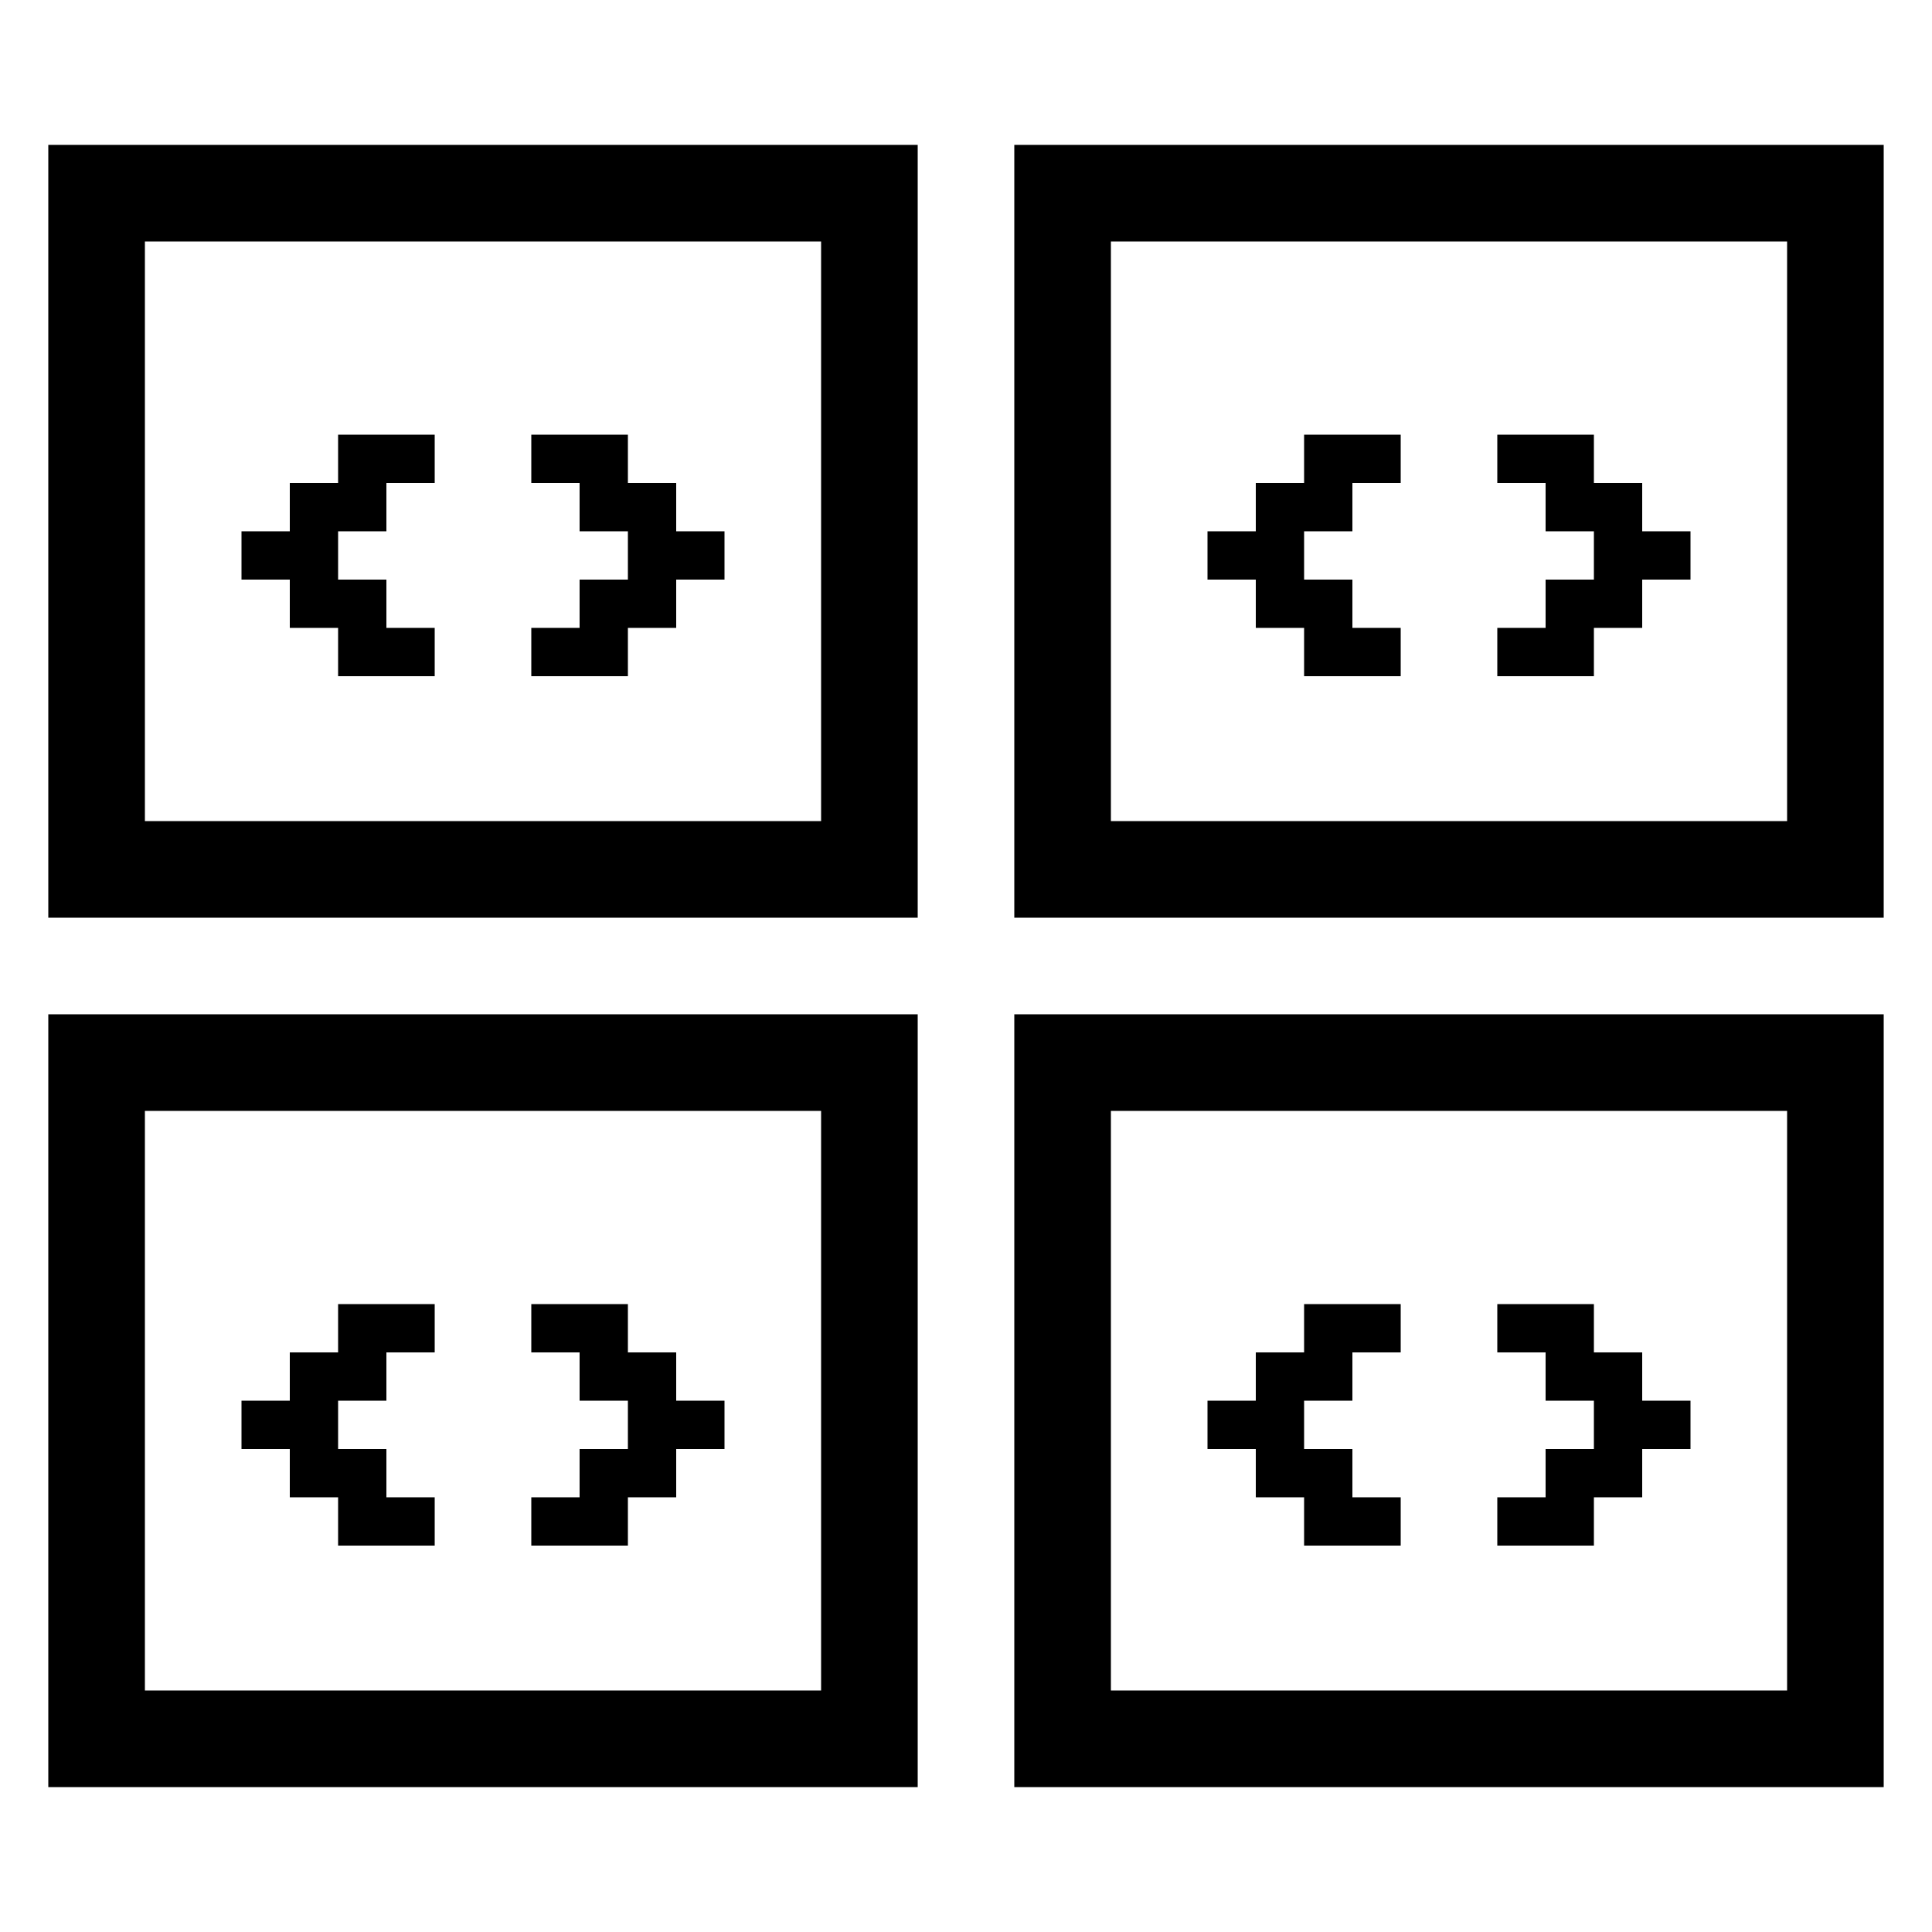 <svg width="40" height="40" viewBox="0 0 40 40" xmlns="http://www.w3.org/2000/svg">
	<path fill="#000" d="M1,3v16h18V3H1z M17,17H3V5h14V17z"/>
	<path fill="#000" d="M21,3v16h18V3H21z M37,17H23V5h14V17z"/>
	<path fill="#000" d="M1,21v16h18V21H1z M17,35H3V23h14V35z"/>
	<path fill="#000" d="M21,21v16h18V21H21z M37,35H23V23h14V35z"/>
	<polygon fill="#000" points="15,11 15,12 14,12 14,13 13,13 13,14 11,14 11,13 12,13 12,12 13,12 13,11 12,11 12,10 11,10 11,9	13,9 13,10 14,10 14,11 "/>
	<polygon fill="#000" points="7,11 7,12 8,12 8,13 9,13 9,14 7,14 7,13 6,13 6,12 5,12 5,11 6,11 6,10 7,10 7,9 9,9 9,10 8,10 8,11 "/>
	<polygon fill="#000" points="35,11 35,12 34,12 34,13 33,13 33,14 31,14 31,13 32,13 32,12 33,12 33,11 32,11 32,10 31,10 31,9 33,9 33,10 34,10 34,11 "/>
	<polygon fill="#000" points="27,11 27,12 28,12 28,13 29,13 29,14 27,14 27,13 26,13 26,12 25,12 25,11 26,11 26,10 27,10 27,9 29,9 29,10 28,10 28,11 "/>
	<polygon fill="#000" points="15,29 15,30 14,30 14,31 13,31 13,32 11,32 11,31 12,31 12,30 13,30 13,29 12,29 12,28 11,28 11,27 13,27 13,28 14,28 14,29 "/>
	<polygon fill="#000" points="7,29 7,30 8,30 8,31 9,31 9,32 7,32 7,31 6,31 6,30 5,30 5,29 6,29 6,28 7,28 7,27 9,27 9,28 8,28 8,29 "/>
	<polygon fill="#000" points="35,29 35,30 34,30 34,31 33,31 33,32 31,32 31,31 32,31 32,30 33,30 33,29 32,29 32,28 31,28 31,27 33,27 33,28 34,28 34,29 "/>
	<polygon fill="#000" points="27,29 27,30 28,30 28,31 29,31 29,32 27,32 27,31 26,31 26,30 25,30 25,29 26,29 26,28 27,28 27,27 29,27 29,28 28,28 28,29 "/>
</svg>